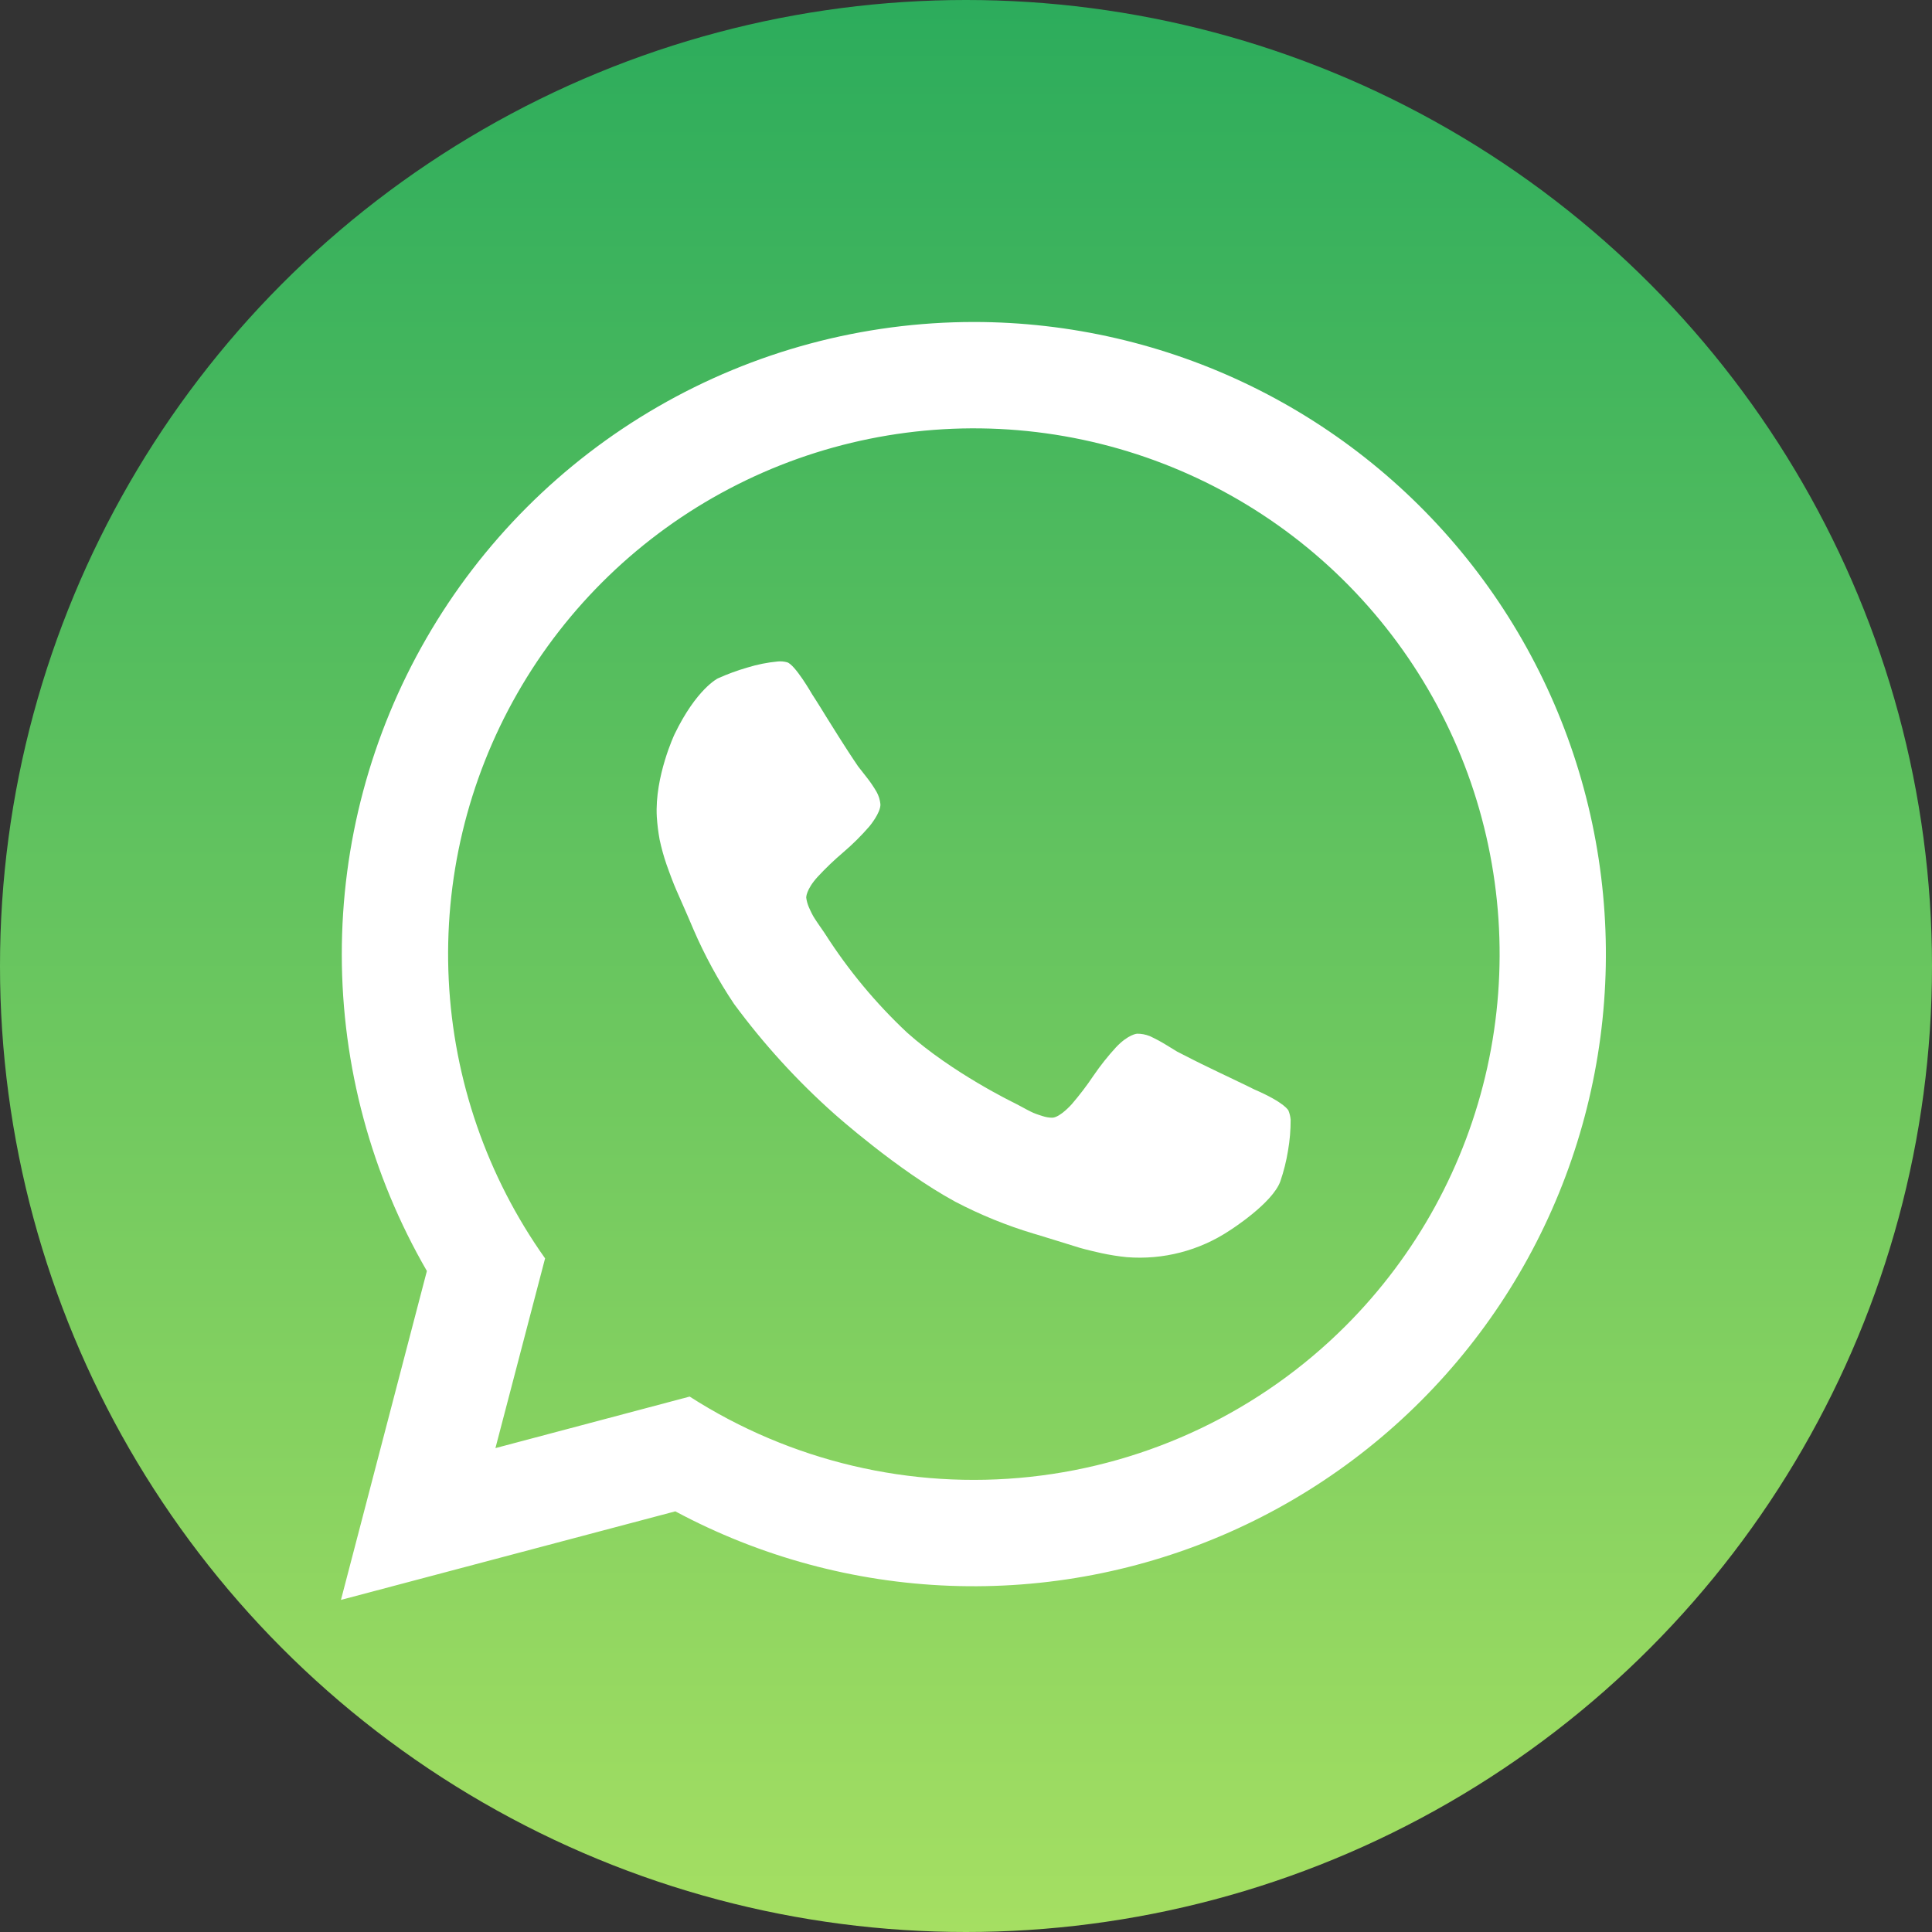 <svg width="67" height="67" viewBox="0 0 67 67" fill="none" xmlns="http://www.w3.org/2000/svg">
<rect x="0" y="0" width="67" height="67" fill="#333333" stroke="none"/>
<circle cx="33.5" cy="33.5" r="33.5" fill="url(#paint0_linear_89788_76865)"/>
<path d="M33.773 11.166C29.923 11.167 26.14 12.182 22.807 14.109C19.473 16.035 16.705 18.806 14.783 22.142C12.86 25.478 11.849 29.262 11.853 33.112C11.857 36.963 12.875 40.744 14.804 44.077L11.824 55.483L23.419 52.412C26.357 53.986 29.615 54.869 32.946 54.994C36.276 55.119 39.591 54.483 42.639 53.135C45.687 51.786 48.387 49.761 50.534 47.212C52.682 44.663 54.219 41.658 55.031 38.425C55.843 35.193 55.906 31.818 55.217 28.557C54.529 25.296 53.105 22.235 51.056 19.607C49.006 16.979 46.384 14.853 43.39 13.39C40.395 11.928 37.106 11.167 33.773 11.166ZM46.665 45.981C43.722 48.923 39.861 50.77 35.723 51.216C31.586 51.662 27.42 50.68 23.917 48.432L17.181 50.219L18.903 43.639C16.892 40.805 15.732 37.455 15.562 33.983C15.391 30.512 16.216 27.064 17.94 24.046C19.664 21.028 22.214 18.565 25.291 16.948C28.367 15.331 31.842 14.627 35.305 14.919C38.769 15.212 42.076 16.488 44.839 18.597C47.601 20.706 49.703 23.561 50.897 26.825C52.09 30.09 52.326 33.627 51.577 37.021C50.827 40.414 49.123 43.523 46.665 45.981Z" fill="white"/>
<path d="M44.758 38.829C44.76 39.19 44.729 39.55 44.667 39.905C44.609 40.265 44.52 40.619 44.402 40.964C44.131 41.731 42.647 42.67 42.647 42.67C41.593 43.372 40.334 43.698 39.072 43.597C38.776 43.567 38.481 43.52 38.191 43.457C37.698 43.347 37.458 43.277 37.458 43.277C37.22 43.206 36.602 43.012 36.602 43.012C35.983 42.819 35.844 42.781 35.844 42.781C34.904 42.499 33.994 42.128 33.125 41.673C31.121 40.584 28.939 38.633 28.939 38.633C27.646 37.484 26.478 36.203 25.453 34.811C24.907 33.996 24.438 33.133 24.049 32.233C23.996 32.1 23.735 31.505 23.735 31.505C23.47 30.912 23.377 30.683 23.377 30.683C23.282 30.453 23.113 29.976 23.113 29.976C23.016 29.694 22.937 29.407 22.875 29.116C22.827 28.854 22.794 28.588 22.777 28.322C22.701 26.928 23.393 25.462 23.393 25.462C24.155 23.886 24.894 23.526 24.894 23.526C25.224 23.377 25.565 23.252 25.914 23.151C26.259 23.044 26.614 22.973 26.973 22.939C27.081 22.929 27.189 22.938 27.294 22.967C27.572 23.043 28.161 24.073 28.161 24.073C28.344 24.351 28.66 24.868 28.66 24.868C28.978 25.381 29.244 25.795 29.244 25.795C29.509 26.212 29.758 26.577 29.758 26.577C29.807 26.636 30.044 26.942 30.044 26.942C30.175 27.106 30.293 27.28 30.399 27.461C30.472 27.592 30.517 27.737 30.532 27.886C30.548 28.189 30.142 28.667 30.142 28.667C29.867 28.984 29.569 29.279 29.25 29.552C28.935 29.819 28.636 30.105 28.356 30.407C27.948 30.855 27.959 31.128 27.959 31.128C27.974 31.244 28.006 31.357 28.052 31.464C28.14 31.664 28.2 31.768 28.2 31.768C28.258 31.87 28.431 32.119 28.431 32.119C28.605 32.368 28.621 32.397 28.621 32.397C29.42 33.646 30.372 34.792 31.454 35.807C33.02 37.208 35.162 38.243 35.162 38.243C35.194 38.256 35.46 38.4 35.46 38.4C35.725 38.546 35.835 38.592 35.835 38.592C35.943 38.64 36.153 38.704 36.153 38.704C36.263 38.741 36.38 38.761 36.497 38.761C36.77 38.746 37.17 38.29 37.17 38.29C37.439 37.977 37.689 37.649 37.919 37.306C38.155 36.96 38.416 36.631 38.699 36.322C39.13 35.865 39.433 35.848 39.433 35.848C39.583 35.847 39.731 35.875 39.87 35.93C40.061 36.018 40.246 36.116 40.425 36.226C40.756 36.427 40.822 36.469 40.822 36.469C41.22 36.676 41.659 36.893 41.659 36.893C42.104 37.112 42.65 37.37 42.65 37.37C43.196 37.628 43.492 37.778 43.492 37.778C44.582 38.249 44.684 38.517 44.684 38.517C44.724 38.617 44.749 38.722 44.758 38.829Z" fill="white"/>
<defs>
<linearGradient id="paint0_linear_89788_76865" x1="33.5" y1="0" x2="33.5" y2="67" gradientUnits="userSpaceOnUse">
<stop stop-color="#2CAC5C"/>
<stop offset="1" stop-color="#A5DF62"/>
</linearGradient>
</defs>
</svg>
